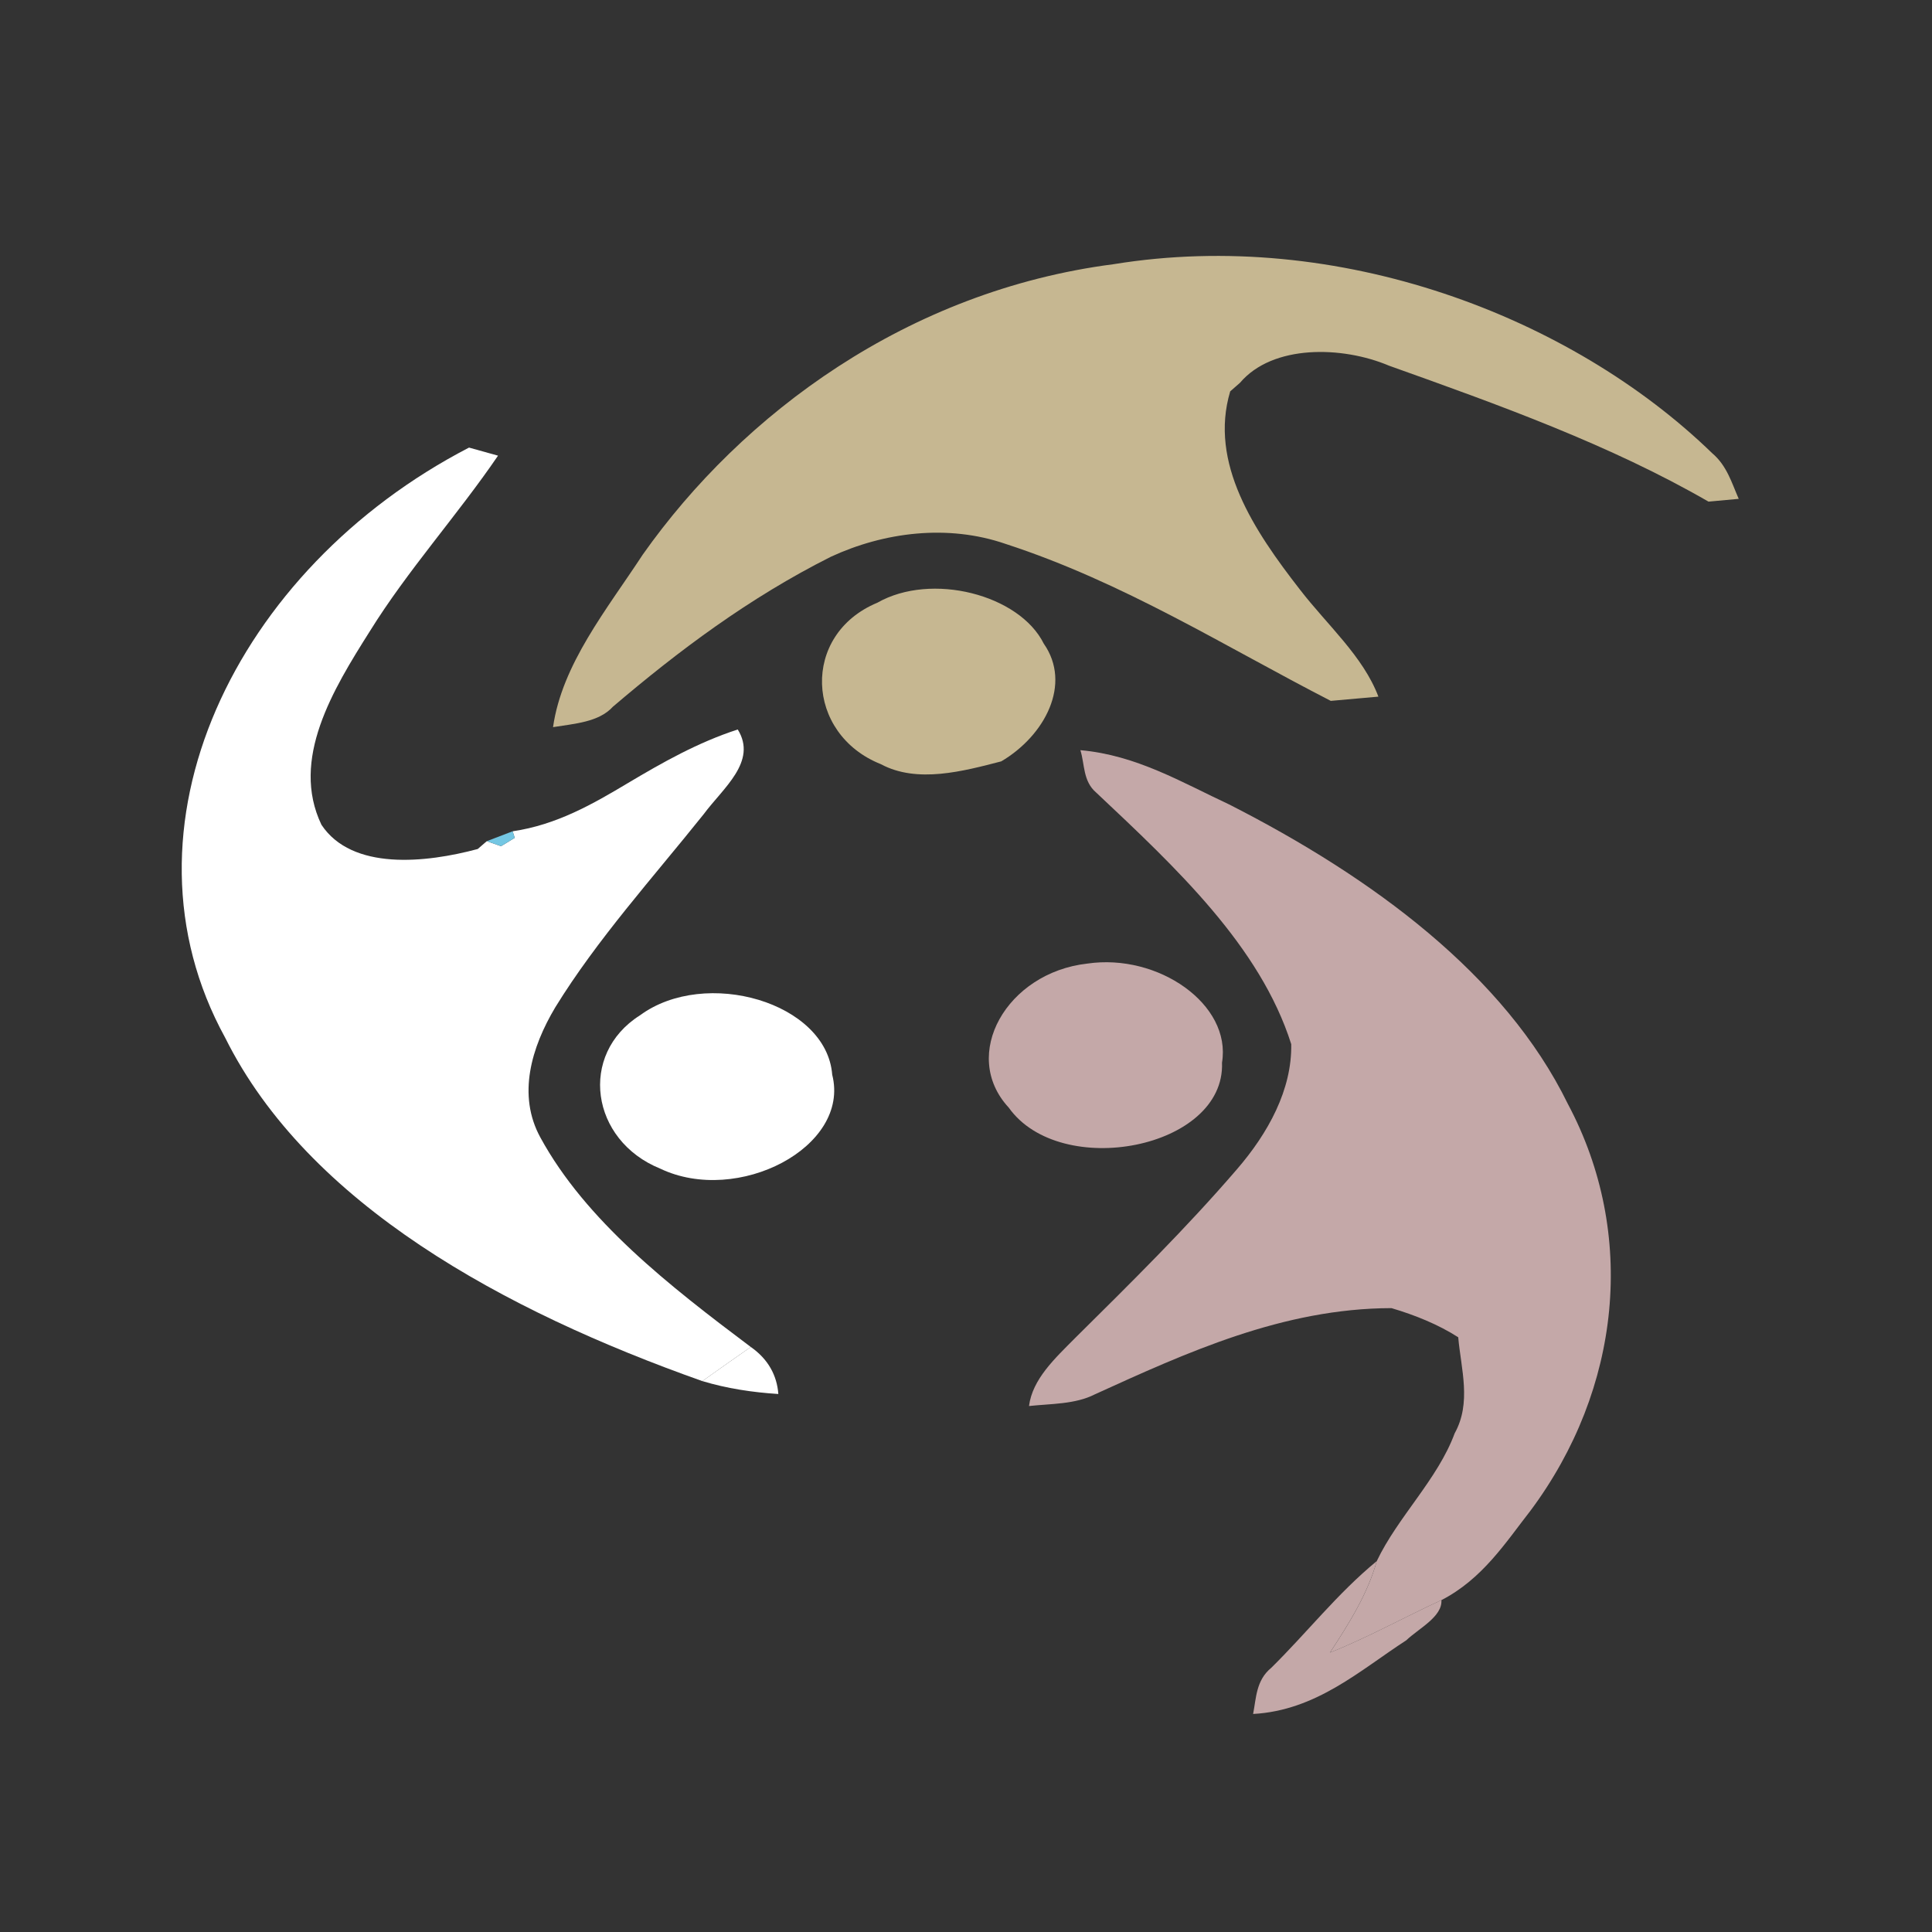 <svg width="100" height="100" xmlns="http://www.w3.org/2000/svg">

 <rect width="100%" height="100%" fill="#333333" stroke="none"/>

 <g>
  <title>background</title>
  <rect fill="none" id="canvas_background" height="102" width="102" y="-1" x="-1"/>
 </g>
 <g>
  <title>Layer 1</title>
  <g id="svg_1">
   <path id="svg_2" d="m33.27,28.705c5.151,-7.298 13.717,-13.655 24.374,-15.031c11.603,-1.888 23.649,2.672 30.981,9.786c0.765,0.649 1.009,1.539 1.371,2.36c-0.394,0.038 -1.173,0.109 -1.564,0.144c-5.094,-2.94 -10.821,-4.998 -16.535,-7.036c-2.426,-1.028 -6.024,-1.105 -7.71,0.88l-0.512,0.449c-1.105,3.708 1.236,7.208 3.608,10.258c1.405,1.826 3.274,3.452 4.063,5.543c-0.823,0.075 -1.642,0.147 -2.465,0.219c-5.504,-2.828 -10.727,-6.137 -16.826,-8.123c-2.997,-1.036 -6.299,-0.612 -9.052,0.665c-4.23,2.126 -7.882,4.866 -11.282,7.763c-0.728,0.799 -1.985,0.874 -3.096,1.055c0.468,-3.266 2.781,-6.085 4.645,-8.932z" fill="#c6b791"/>
   <g id="svg_3">
    <path id="svg_4" d="m11.653,53.709c-5.959,-10.851 0.509,-24.268 12.624,-30.542c0.381,0.106 1.127,0.312 1.501,0.418c-2.104,3.084 -4.686,5.944 -6.637,9.091c-1.904,3.012 -4.12,6.633 -2.503,10.014c1.583,2.385 5.4,1.976 8.088,1.255l0.471,-0.406l0.737,0.259l0.709,-0.431l-0.11,-0.34c2.279,-0.331 4.17,-1.42 5.975,-2.5c1.779,-1.058 3.608,-2.098 5.678,-2.769c1.031,1.661 -0.765,3.034 -1.76,4.38c-2.632,3.291 -5.516,6.48 -7.683,9.998c-1.233,2.066 -1.982,4.54 -0.771,6.744c2.351,4.308 6.665,7.667 10.889,10.84c-0.84,0.585 -1.677,1.172 -2.507,1.766c-10.251,-3.63 -20.41,-9.153 -24.701,-17.777z" fill="#ffffff"/>
   </g>
   <g id="svg_5">
    <path id="svg_6" d="m45.413,31.196c2.797,-1.592 7.349,-0.424 8.612,2.119c1.464,2.089 0.06,4.761 -2.2,6.093c-1.958,0.506 -4.349,1.159 -6.234,0.144c-3.912,-1.557 -4.143,-6.711 -0.178,-8.356z" fill="#c6b791"/>
   </g>
   <g id="svg_7">
    <path id="svg_8" d="m25.197,43.539c0.332,-0.128 1.002,-0.381 1.336,-0.512l0.11,0.34l-0.709,0.431l-0.737,-0.259z" fill="#74C7E3"/>
   </g>
   <g id="svg_9">
    <path id="svg_10" d="m33.123,52.554c3.387,-2.491 9.665,-0.674 9.952,3.072c0.955,3.752 -4.898,6.773 -8.899,4.863c-3.616,-1.465 -4.24,-5.918 -1.053,-7.935z" fill="#ffffff"/>
   </g>
   <g id="svg_11">
    <path id="svg_12" d="m38.861,69.719c0.902,0.631 1.354,1.474 1.426,2.434c-1.342,-0.085 -2.672,-0.287 -3.933,-0.668c0.83,-0.594 1.667,-1.181 2.507,-1.766z" fill="#ffffff"/>
   </g>
   <g id="svg_13">
    <path id="svg_14" d="m56.663,72.174c-1.014,0.516 -2.254,0.478 -3.402,0.602c0.179,-1.393 1.336,-2.459 2.375,-3.508c2.882,-2.854 5.772,-5.706 8.369,-8.725c1.648,-1.902 2.872,-4.155 2.829,-6.497c-1.605,-5.063 -5.96,-9.133 -10.096,-13.023c-0.693,-0.593 -0.587,-1.464 -0.818,-2.194c2.897,0.253 5.264,1.673 7.701,2.809c7.42,3.777 14.269,8.825 17.529,15.497c3.596,6.742 2.746,14.771 -1.924,21.046c-1.305,1.673 -2.491,3.543 -4.619,4.642c-1.936,0.89 -3.766,1.916 -5.767,2.716c0.992,-1.517 1.958,-3.057 2.42,-4.735c1.092,-2.294 3.155,-4.233 4.033,-6.615c0.88,-1.586 0.333,-3.314 0.184,-4.973c-1.03,-0.658 -2.22,-1.143 -3.455,-1.508c-5.619,0.011 -10.617,2.309 -15.359,4.466z" fill="#c4a8a8"/>
    <g id="svg_15">
     <path id="svg_16" d="m52.212,57.33c-2.535,-2.737 -0.094,-6.989 4.062,-7.454c3.667,-0.543 7.479,2.106 6.977,5.125c0.174,4.455 -8.361,6.097 -11.039,2.329z" fill="#c4a8a8"/>
    </g>
    <g id="svg_17">
     <path id="svg_18" d="m64.861,88.715c0.162,-0.824 0.149,-1.742 0.939,-2.389c1.851,-1.822 3.405,-3.83 5.46,-5.524c-0.462,1.679 -1.428,3.219 -2.42,4.735c2.001,-0.8 3.831,-1.826 5.767,-2.716c0.059,0.861 -1.178,1.468 -1.82,2.082c-2.389,1.546 -4.651,3.631 -7.926,3.812z" fill="#c4a8a8"/>
    </g>
   </g>
  </g>
 </g>
</svg>
